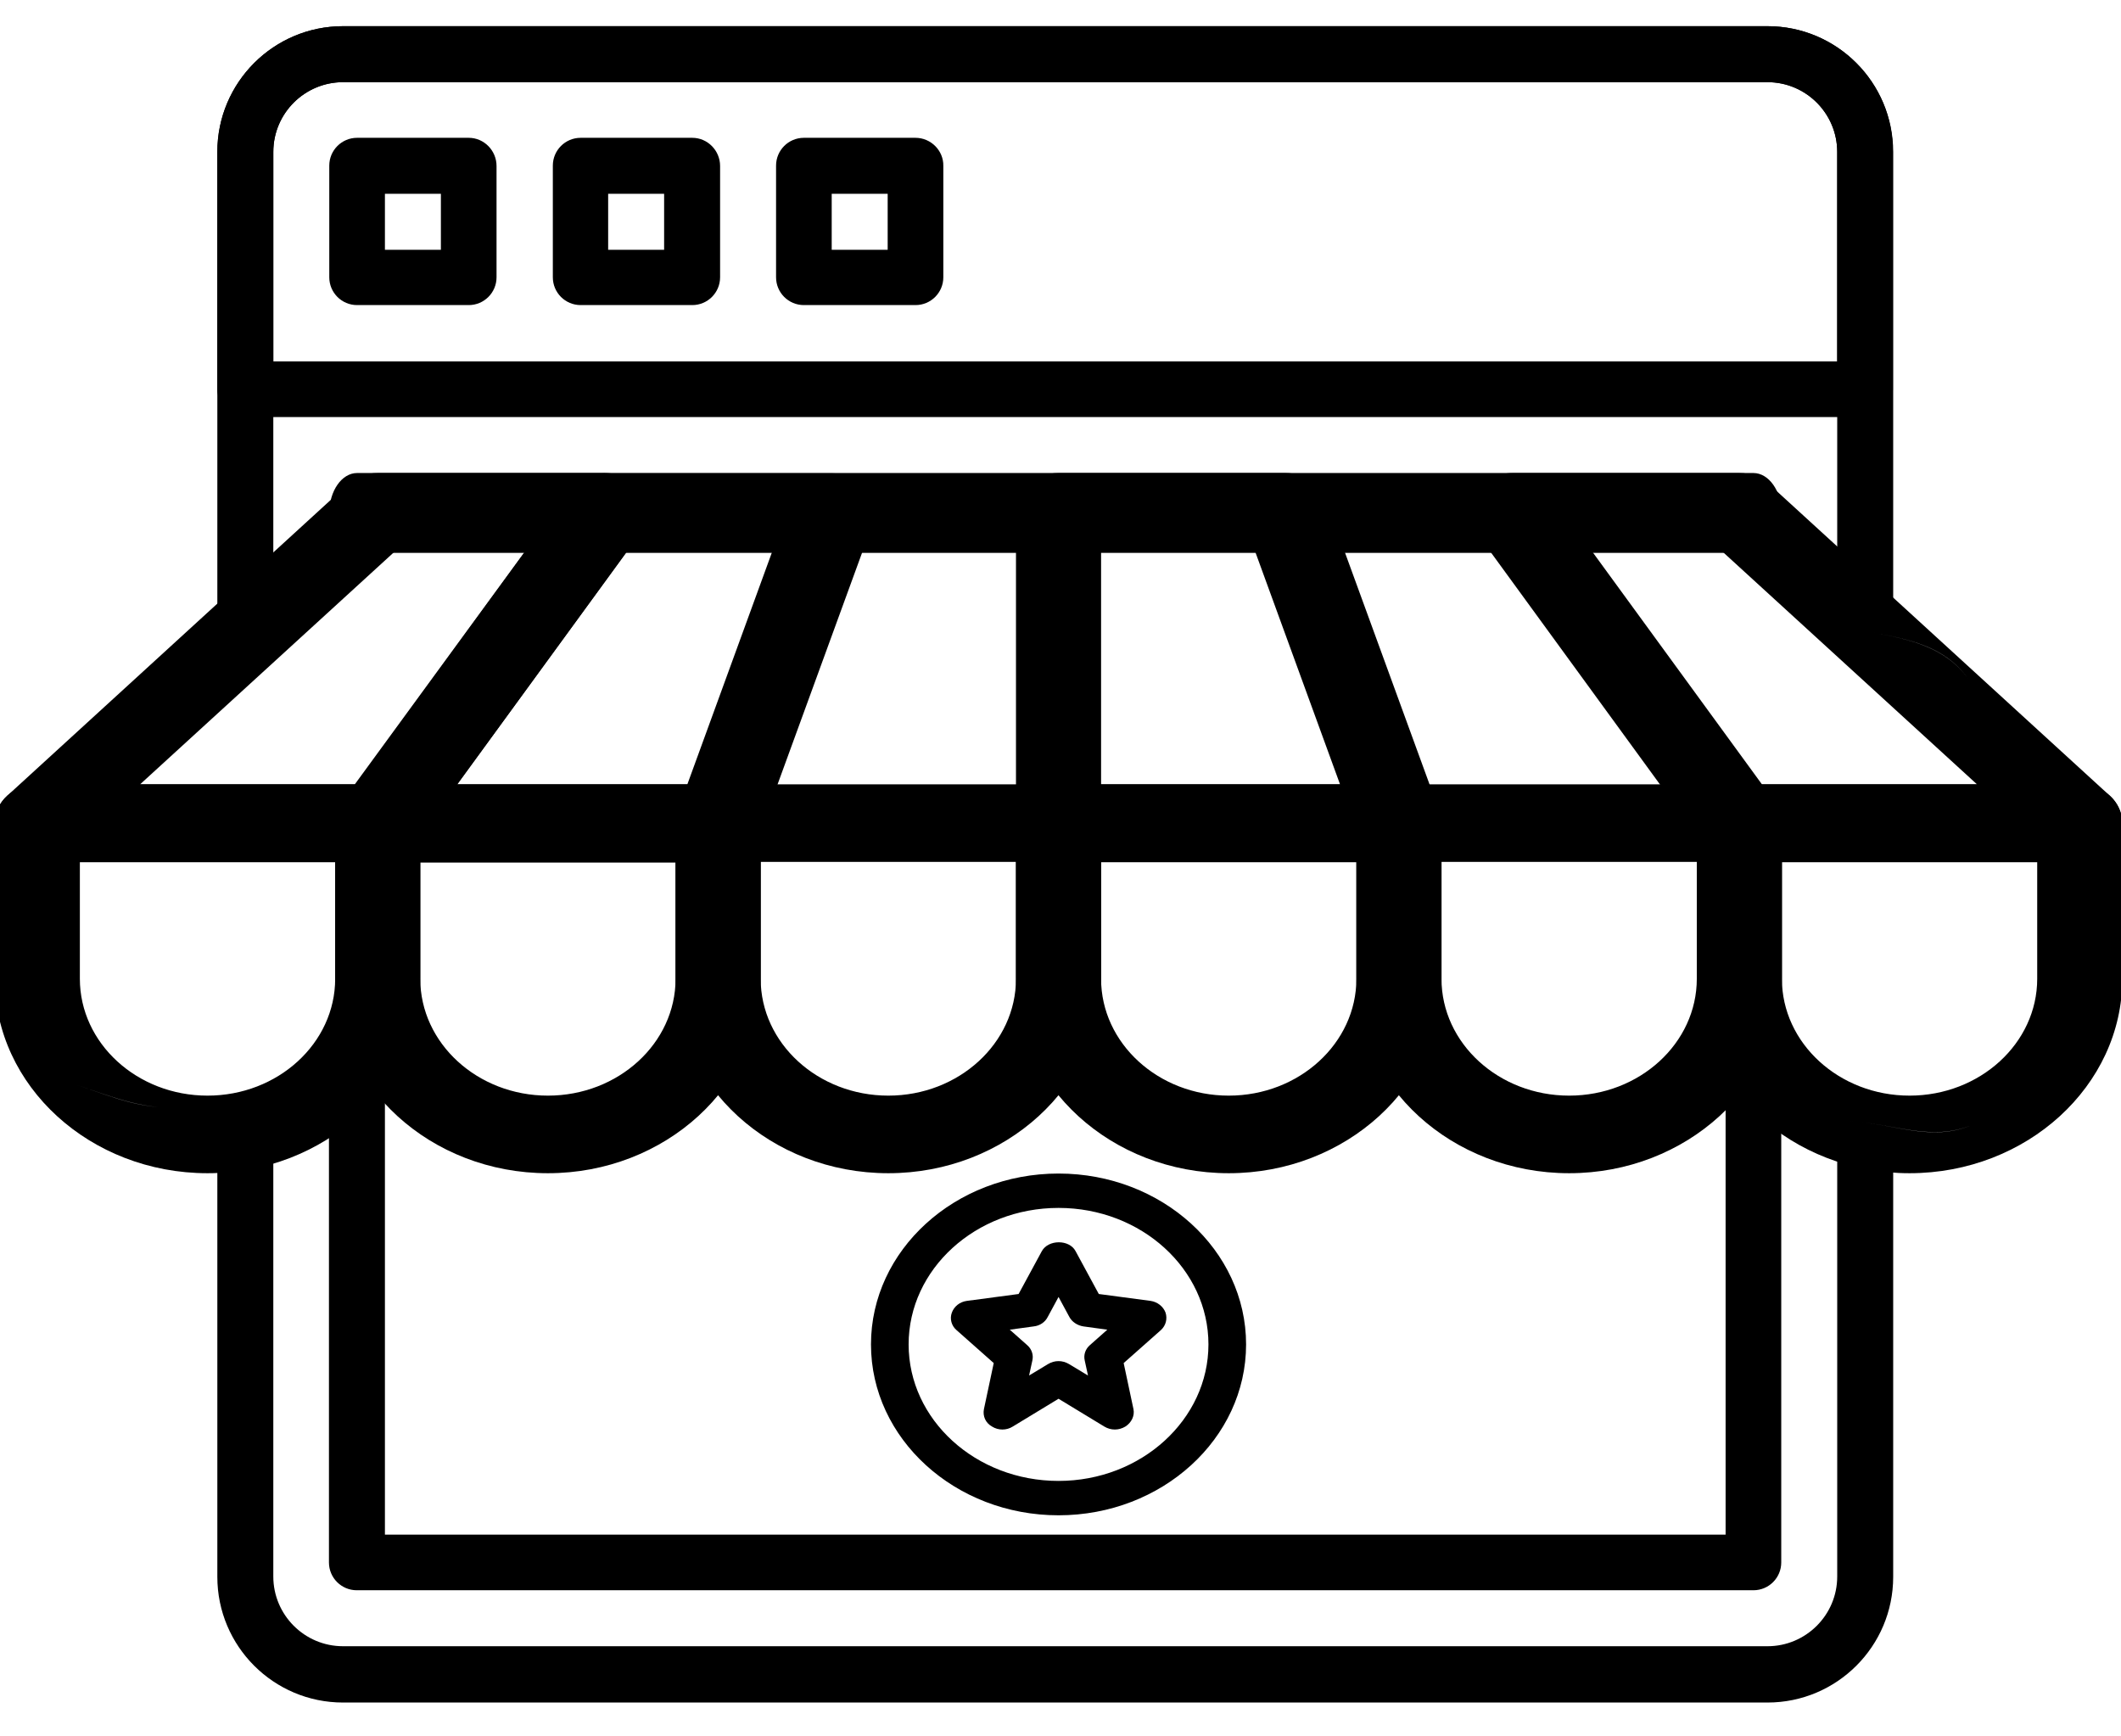 <svg xmlns="http://www.w3.org/2000/svg" viewBox="0 0 648 530.4"><path d="M578.4 46.4C578.4 25.2 561.2 8 540 8H104.8C83.6 8 66.4 25.2 66.4 46.4v147c5.3-4.8 11.4-8.5 17.1-12.6V46.4c0-11.8 9.6-21.3 21.3-21.3H540c11.8 0 21.3 9.6 21.3 21.3v138.4c5.5 3.2 11.2 6.5 17.1 9V46.4zm-17.1 299.1v136.1c0 11.8-9.6 21.3-21.3 21.3H104.8c-11.8 0-21.3-9.6-21.3-21.3V344.4c-5.3 2.7-11 4.6-17.1 4.8v132.5c0 21.2 17.2 38.4 38.4 38.4H540c21.2 0 38.4-17.2 38.4-38.4V350c-5.7-1.4-11.1-4.9-17.1-4.5z"/><path d="M143.2 42.1h-34.1c-4.7 0-8.5 3.8-8.5 8.5v34.1c0 4.7 3.8 8.5 8.5 8.5h34.1c4.7 0 8.5-3.8 8.5-8.5v-34c0-4.7-3.8-8.6-8.5-8.6zm-8.5 34.2h-17.1V59.2h17.1v17.1zm76.8-34.2h-34.1c-4.7 0-8.5 3.8-8.5 8.5v34.1c0 4.7 3.8 8.5 8.5 8.5h34.1c4.7 0 8.5-3.8 8.5-8.5v-34c0-4.7-3.8-8.6-8.5-8.6zm-8.6 34.2h-17.1V59.2h17.1v17.1zm76.8-34.2h-34.1c-4.7 0-8.5 3.8-8.5 8.5v34.1c0 4.7 3.8 8.5 8.5 8.5h34.1c4.7 0 8.5-3.8 8.5-8.5v-34c.1-4.7-3.8-8.6-8.5-8.6zm-8.5 34.2h-17.1V59.2h17.1v17.1z"/><path d="M540 8H104.8C83.6 8 66.4 25.2 66.4 46.4v72.5c0 4.7 3.8 8.5 8.5 8.5h494.9c4.7 0 8.5-3.8 8.5-8.5V46.4C578.4 25.2 561.2 8 540 8zm21.3 102.4H83.5v-64c0-11.8 9.6-21.3 21.3-21.3H540c11.8 0 21.3 9.6 21.3 21.3v64zm-34.1 216.2v142.2H117.6V327.3c-5.7.5-11.1-1-17.1-.3v150.3c0 4.7 3.8 8.5 8.5 8.5h426.7c4.7 0 8.5-3.8 8.5-8.5V329c-5.7.2-11.3-1.4-17-2.4zM100.5 159.1v4.1c1.7.3 3.4.9 5.1 1.6-1.8-1.8-3.4-3.9-5.1-5.7zm17.1 11.1c-.4.1-.8.1-1.1.1.4.2.8.3 1.1.5v-.6zm-1.1.1c-3.7-1.6-7.2-3.8-10.9-5.4 2.9 3.1 6.1 5.7 10.9 5.4z"/><path d="M535.7 144.5H109.1c-4.7 0-8.5 5.5-8.5 12.2v2.4c1.7 1.7 3.3 3.8 5.1 5.7 3.7 1.6 7.2 3.9 10.9 5.4.4 0 .7-.1 1.1-.1v-1.2H527c6.3-2.8 11.5-6.8 17.3-10.3v-1.9c0-6.7-3.9-12.2-8.6-12.2zm-420.3 95.1h-104c-7.2 0-13 5.3-13 11.9V299c0 32.8 29.2 59.4 65 59.4s65-26.7 65-59.4v-47.5c0-6.6-5.8-11.9-13-11.9zM46 253.1h1.2-27.5H46zm-29.9 76.4c10.7 2.2 20.3 7.6 32.2 8.7-11.9-1-21.4-6.5-32.2-8.7zm86.3-30.5c0 19.7-17.5 35.7-39 35.7s-39-16-39-35.7v-35.7h78V299z"/><path d="M219.4 239.6h-104c-7.2 0-13 5.3-13 11.9V299c0 32.8 29.2 59.4 65 59.4s65-26.7 65-59.4v-47.5c0-6.6-5.8-11.9-13-11.9zm-13 59.4c0 19.7-17.5 35.7-39 35.7s-39-16-39-35.7v-35.7h78V299z"/><path d="M323.4 239.6h-104c-7.2 0-13 5.3-13 11.9V299c0 32.8 29.2 59.4 65 59.4s65-26.7 65-59.4v-47.5c0-6.6-5.8-11.9-13-11.9zm-13 59.4c0 19.7-17.5 35.7-39 35.7s-39-16-39-35.7v-35.7h78V299z"/><path d="M427.4 239.6h-104c-7.2 0-13 5.3-13 11.9V299c0 32.8 29.2 59.4 65 59.4s65-26.7 65-59.4v-47.5c0-6.6-5.8-11.9-13-11.9zm-13 59.4c0 19.7-17.5 35.7-39 35.7s-39-16-39-35.7v-35.7h78V299z"/><path d="M531.4 239.6h-104c-7.2 0-13 5.3-13 11.9V299c0 32.8 29.2 59.4 65 59.4s65-26.7 65-59.4v-47.5c0-6.6-5.8-11.9-13-11.9zm-13 59.4c0 19.7-17.5 35.7-39 35.7s-39-16-39-35.7v-35.7h78V299z"/><path d="M635.4 239.6h-104c-7.2 0-13 5.3-13 11.9V299c0 32.8 29.2 59.4 65 59.4s65-26.7 65-59.4v-47.5c0-6.6-5.8-11.9-13-11.9zm-36.5 13.5c-11.9 1.1-22.7-4.4-34.6-3.3 11.9-1.1 22.6 4.4 34.6 3.3zm-34.7 89.5c13.1 0 25.1 6.5 38.2 1.1-13.1 5.5-25-1.1-38.2-1.1zm58.2-43.6c0 19.7-17.5 35.7-39 35.7s-39-16-39-35.7v-35.7h78V299zM196.2 150.8c-2.3-3.9-6.7-6.3-11.5-6.3h-69.3c-3.4 0-6.8 1.2-9.2 3.5l-104 95.1c-3.7 3.4-4.8 8.5-2.8 13s6.7 7.3 12 7.3h104c4.3 0 8.4-2 10.8-5.3l69.3-95.1c2.7-3.6 3-8.3.7-12.2zM46 253.1H19.7h27.5H46zm62.4-13.5H42.8l78-71.3h39.7l-52.1 71.3z"/><path d="M264.6 149.5c-2.4-3.1-6.4-4.9-10.5-4.9h-69.3c-4.3 0-8.4 2-10.8 5.3L104.7 245c-2.7 3.6-2.9 8.3-.7 12.2 2.3 3.9 6.7 6.3 11.5 6.3h104c5.6 0 10.6-3.3 12.3-8.1l34.7-95.1c1.2-3.7.5-7.7-1.9-10.8zM210 239.6h-70.3l52-71.3H236l-26 71.3zm113.4-95.1h-69.3m185.6 103.2L405 152.6c-1.8-4.9-6.7-8.1-12.3-8.1h-69.3c-7.2 0-13 5.3-13 11.9v95.1c0 6.6 5.8 11.9 13 11.9h104c4.2 0 8.1-1.8 10.6-4.9 2.4-3.1 3.1-7.1 1.7-10.8zm-103.3-8.1v-71.3h47l26 71.3h-73zm308.2 3.5l-104-95.1c-2.4-2.2-5.7-3.5-9.2-3.5h-69.3c-4.8 0-9.2 2.4-11.5 6.3-2.3 3.9-2 8.5.7 12.2l69.3 95.1c2.4 3.3 6.5 5.3 10.8 5.3h104c5.3 0 10-2.9 12-7.3 2-4.5.9-9.6-2.8-13zm-43.3-35.8c-7.2-9.8-17.9-12-29.9-14.2 12 2.2 22.7 4.3 29.9 14.2zm-37.1 42.5c11.9-1.1 22.7 4.4 34.6 3.3-11.9 1.1-22.6-4.4-34.6-3.3zm-25.9-10.2l-52-71.3H526l78 71.3h-65.7zM323.4 358.5c-31.6 0-57.3 23.4-57.3 52.2s25.7 52.2 57.3 52.2 57.3-23.4 57.3-52.2-25.7-52.2-57.3-52.2zm0 93.9c-25.3 0-45.8-18.7-45.8-41.7 0-23 20.5-41.7 45.8-41.7 25.3 0 45.8 18.7 45.8 41.7 0 22.9-20.5 41.7-45.8 41.7z"/><path d="M356.1 401c-.7-1.9-2.5-3.3-4.6-3.6l-15.8-2.1-7.1-13.1c-1.9-3.6-8.3-3.6-10.3 0l-7.1 13.1-15.8 2.1c-2.2.3-3.9 1.7-4.6 3.6-.7 1.9-.1 4 1.4 5.3l11.4 10.1-3 14.1c-.4 2.1.5 4.2 2.5 5.3 1.9 1.2 4.4 1.2 6.3 0l14-8.5 14 8.5c1 .6 2.1.9 3.2.9s2.2-.3 3.2-.9c1.9-1.2 2.9-3.3 2.5-5.3l-3-14.1 11.4-10.1c1.5-1.4 2-3.4 1.4-5.3zm-23.1 9.9c-1.4 1.2-2 3-1.6 4.7l1 4.6-5.8-3.5c-1-.6-2.1-.9-3.2-.9s-2.2.3-3.2.9l-5.8 3.5 1-4.6c.4-1.7-.2-3.5-1.6-4.7l-5.3-4.7 7.3-1c1.9-.2 3.5-1.3 4.3-2.9l3.3-6.1 3.3 6.1c.8 1.5 2.4 2.6 4.3 2.9l7.3 1-5.3 4.7z"/></svg>